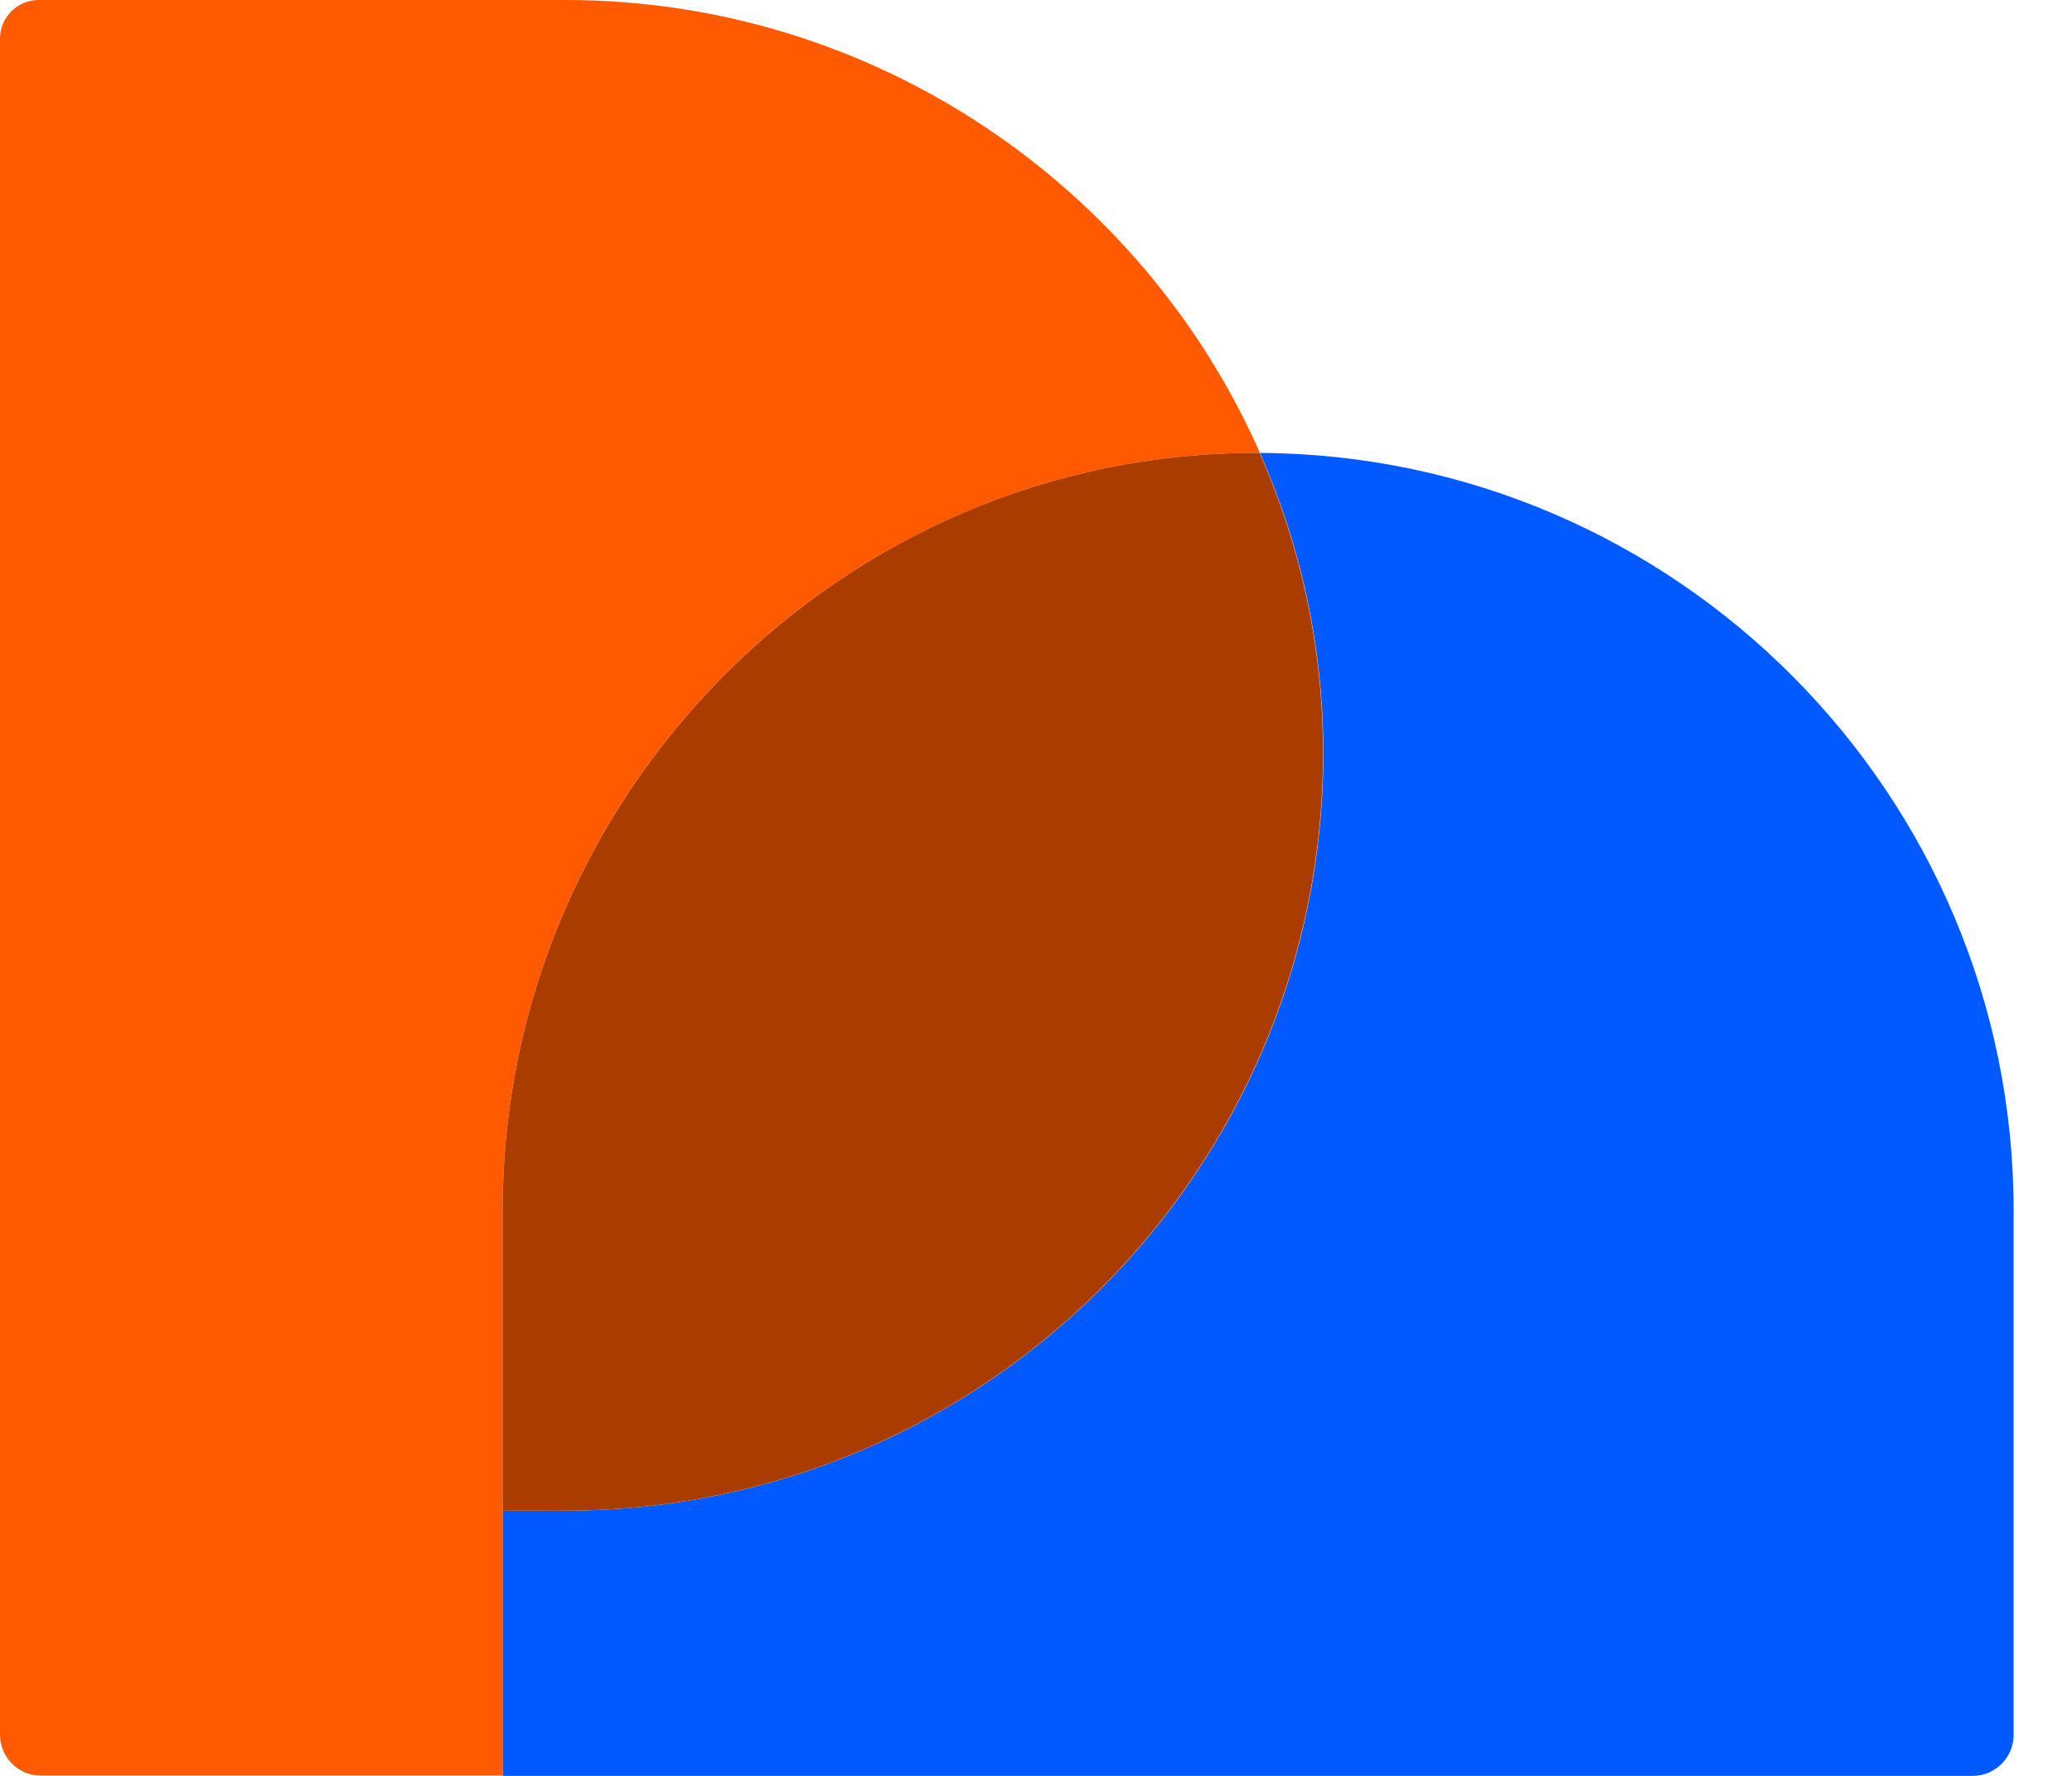 <svg width="28" height="24" viewBox="0 0 28 24" fill="none" xmlns="http://www.w3.org/2000/svg">
<g clip-path="url(#clip0_1_224)">
<path d="M17.026 6.121C17.575 7.364 17.883 8.737 17.883 10.178C17.883 15.838 13.273 20.415 7.646 20.415H6.792V24H26.658C26.962 24 27.211 23.751 27.211 23.447V16.358C27.211 10.745 22.66 6.15 17.026 6.121Z" fill="#005AFF"/>
<path d="M6.792 16.358C6.792 10.727 11.373 6.121 16.974 6.121C16.992 6.121 17.007 6.121 17.026 6.121C15.441 2.528 11.822 0 7.642 0H0.523C0.234 0 0 0.234 0 0.523V4.135V19.861V23.443C0 23.736 0.234 23.996 0.553 23.996H6.792V20.411V16.358Z" fill="#FF5A00"/>
<path d="M6.792 16.358V20.415H7.642C13.273 20.415 17.879 15.834 17.879 10.178C17.879 8.737 17.571 7.364 17.022 6.121C17.003 6.121 16.988 6.121 16.97 6.121C11.373 6.121 6.792 10.731 6.792 16.358Z" fill="#AA3C00"/>
</g>
<defs>
<clipPath id="clip0_1_224">
<rect width="27.211" height="24" fill="white"/>
</clipPath>
</defs>
</svg>
